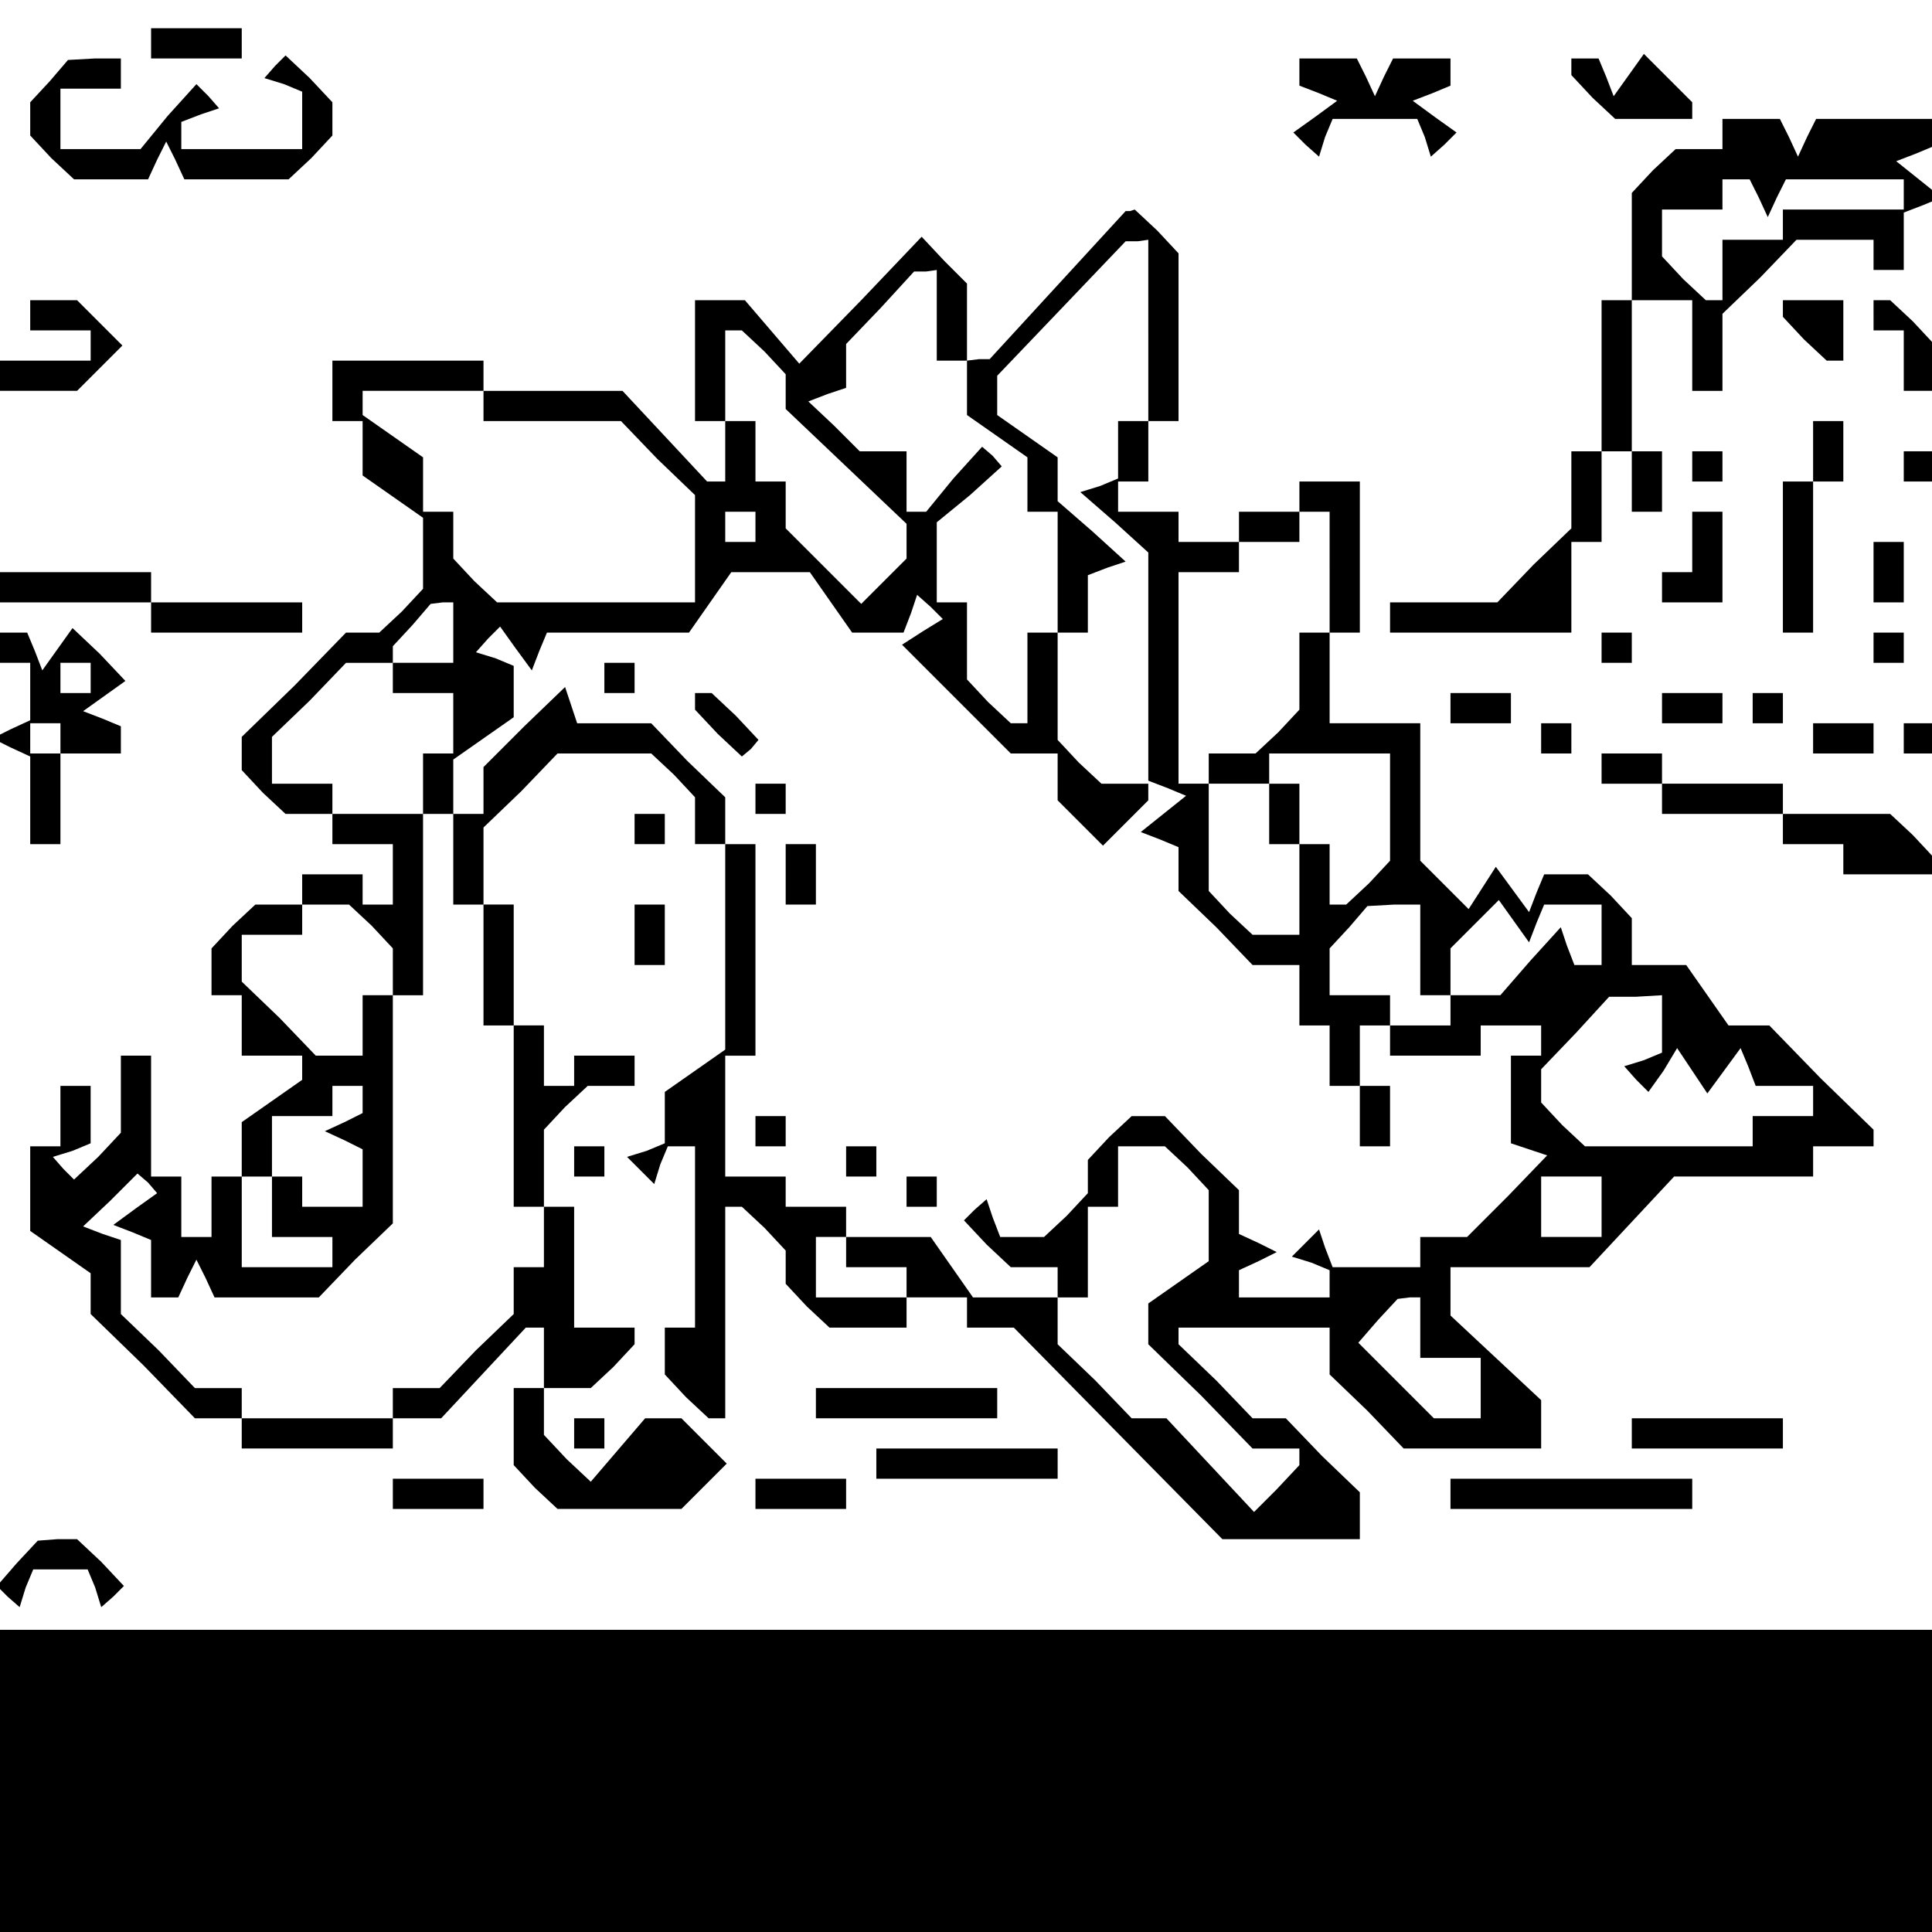 <?xml version="1.0" standalone="no"?>
<!DOCTYPE svg PUBLIC "-//W3C//DTD SVG 20010904//EN"
 "http://www.w3.org/TR/2001/REC-SVG-20010904/DTD/svg10.dtd">
<svg version="1.0" xmlns="http://www.w3.org/2000/svg"
 width="468pt" height="468pt" viewBox="0 0 468 468"
 preserveAspectRatio="xMidYMid meet">
<g transform="translate(0,468) scale(0.366,-0.366)"
fill="#000000" stroke="none">
<path d="M100 1250 l0 -10 30 0 30 0 0 10 0 10 -30 0 -30 0 0 -10z"/>
<path d="M33 1225 l-13 -14 0 -11 0 -11 14 -15 15 -14 24 0 25 0 6 13 6 12 6
-12 6 -13 35 0 34 0 15 14 14 15 0 11 0 11 -15 16 -16 15 -7 -7 -7 -8 13 -4
12 -5 0 -19 0 -19 -40 0 -40 0 0 9 0 9 13 5 12 4 -7 8 -8 8 -19 -21 -18 -22
-27 0 -26 0 0 20 0 20 20 0 20 0 0 10 0 10 -17 0 -18 -1 -12 -14z"/>
<path d="M860 1231 l0 -9 13 -5 12 -5 -15 -11 -14 -10 8 -8 9 -8 4 13 5 12 28
0 28 0 5 -12 4 -13 9 8 8 8 -14 10 -15 11 13 5 12 5 0 9 0 9 -19 0 -19 0 -6
-12 -6 -13 -6 13 -6 12 -19 0 -19 0 0 -9z"/>
<path d="M1040 1234 l0 -5 14 -15 15 -14 25 0 26 0 0 6 0 5 -16 16 -16 16 -10
-14 -10 -14 -5 13 -5 12 -9 0 -9 0 0 -6z"/>
<path d="M1140 1190 l0 -10 -16 0 -15 0 -15 -14 -14 -15 0 -35 0 -36 -10 0
-10 0 0 -50 0 -50 -10 0 -10 0 0 -25 0 -26 -25 -24 -24 -25 -36 0 -35 0 0 -10
0 -10 60 0 60 0 0 30 0 30 10 0 10 0 0 30 0 30 10 0 10 0 0 -20 0 -20 10 0 10
0 0 20 0 20 -10 0 -10 0 0 50 0 50 20 0 20 0 0 -30 0 -30 10 0 10 0 0 25 0 26
25 24 24 25 26 0 25 0 0 -10 0 -10 10 0 10 0 0 19 0 19 13 5 12 5 -15 12 -15
12 13 5 12 5 0 9 0 9 -39 0 -39 0 -6 -12 -6 -13 -6 13 -6 12 -19 0 -19 0 0
-10z m24 -42 l6 -13 6 13 6 12 39 0 39 0 0 -10 0 -10 -40 0 -40 0 0 -10 0 -10
-20 0 -20 0 0 -20 0 -20 -6 0 -5 0 -15 14 -14 15 0 15 0 16 20 0 20 0 0 10 0
10 9 0 9 0 6 -12z"/>
<path d="M700 1090 l-45 -49 -7 0 -8 -1 0 26 0 25 -15 15 -15 16 -40 -42 -41
-42 -18 21 -18 21 -17 0 -16 0 0 -40 0 -40 10 0 10 0 0 -20 0 -20 -6 0 -6 0
-28 30 -28 30 -46 0 -46 0 0 10 0 10 -50 0 -50 0 0 -20 0 -20 10 0 10 0 0 -18
0 -18 20 -14 20 -14 0 -24 0 -23 -14 -15 -15 -14 -11 0 -11 0 -34 -35 -35 -34
0 -11 0 -11 14 -15 15 -14 15 0 16 0 0 -10 0 -10 20 0 20 0 0 -20 0 -20 -10 0
-10 0 0 10 0 10 -20 0 -20 0 0 -10 0 -10 -16 0 -15 0 -15 -14 -14 -15 0 -15 0
-16 10 0 10 0 0 -20 0 -20 20 0 20 0 0 -8 0 -8 -20 -14 -20 -14 0 -18 0 -18
-10 0 -10 0 0 -20 0 -20 -10 0 -10 0 0 20 0 20 -10 0 -10 0 0 40 0 40 -10 0
-10 0 0 -26 0 -25 -15 -16 -16 -15 -7 7 -7 8 13 4 12 5 0 19 0 19 -10 0 -10 0
0 -20 0 -20 -10 0 -10 0 0 -28 0 -28 20 -14 20 -14 0 -14 0 -13 35 -34 34 -35
16 0 15 0 0 -10 0 -10 50 0 50 0 0 10 0 10 16 0 16 0 28 30 28 30 6 0 6 0 0
-20 0 -20 -10 0 -10 0 0 -26 0 -25 14 -15 15 -14 41 0 41 0 15 15 15 15 -15
15 -15 15 -12 0 -12 0 -18 -21 -18 -21 -16 15 -15 16 0 15 0 16 16 0 15 0 15
14 14 15 0 5 0 6 -20 0 -20 0 0 40 0 40 -10 0 -10 0 0 26 0 25 14 15 15 14 15
0 16 0 0 10 0 10 -20 0 -20 0 0 -10 0 -10 -10 0 -10 0 0 20 0 20 -10 0 -10 0
0 40 0 40 -10 0 -10 0 0 25 0 26 25 24 24 25 31 0 31 0 15 -14 14 -15 0 -15 0
-16 10 0 10 0 0 -68 0 -68 -20 -14 -20 -14 0 -17 0 -17 -12 -5 -13 -4 9 -9 9
-9 4 13 5 12 9 0 9 0 0 -60 0 -60 -10 0 -10 0 0 -16 0 -15 14 -15 15 -14 5 0
6 0 0 70 0 70 6 0 5 0 15 -14 14 -15 0 -11 0 -11 14 -15 15 -14 25 0 26 0 0
10 0 10 20 0 20 0 0 -10 0 -10 15 0 16 0 69 -70 69 -70 46 0 45 0 0 15 0 16
-25 24 -24 25 -11 0 -11 0 -24 25 -25 24 0 6 0 5 50 0 50 0 0 -15 0 -16 25
-24 24 -25 46 0 45 0 0 16 0 16 -30 28 -30 28 0 16 0 16 46 0 46 0 28 30 28
30 46 0 46 0 0 10 0 10 20 0 20 0 0 5 0 6 -35 34 -34 35 -13 0 -14 0 -14 20
-14 20 -18 0 -18 0 0 16 0 15 -14 15 -15 14 -14 0 -15 0 -5 -12 -5 -13 -11 15
-11 15 -9 -14 -9 -14 -16 16 -16 16 0 45 0 46 -30 0 -30 0 0 30 0 30 10 0 10
0 0 50 0 50 -20 0 -20 0 0 -10 0 -10 -20 0 -20 0 0 -10 0 -10 -20 0 -20 0 0
10 0 10 -20 0 -20 0 0 10 0 10 10 0 10 0 0 20 0 20 10 0 10 0 0 56 0 55 -14
15 -15 14 -3 -1 -3 0 -45 -49z m60 -30 l0 -60 -10 0 -10 0 0 -19 0 -19 -12 -5
-13 -4 23 -20 22 -20 0 -76 0 -75 13 -5 12 -5 -15 -12 -15 -12 13 -5 12 -5 0
-14 0 -15 25 -24 24 -25 16 0 15 0 0 -20 0 -20 10 0 10 0 0 -20 0 -20 10 0 10
0 0 -20 0 -20 10 0 10 0 0 20 0 20 -10 0 -10 0 0 20 0 20 10 0 10 0 0 -10 0
-10 30 0 30 0 0 10 0 10 20 0 20 0 0 -10 0 -10 -10 0 -10 0 0 -29 0 -29 12 -4
12 -4 -26 -27 -27 -27 -16 0 -15 0 0 -10 0 -10 -29 0 -29 0 -5 13 -4 12 -9 -9
-9 -9 13 -4 12 -5 0 -9 0 -9 -30 0 -30 0 0 9 0 9 13 6 12 6 -12 6 -13 6 0 14
0 15 -25 24 -24 25 -11 0 -11 0 -15 -14 -14 -15 0 -11 0 -11 -14 -15 -15 -14
-14 0 -15 0 -5 13 -4 12 -8 -7 -7 -7 15 -16 16 -15 15 0 16 0 0 -10 0 -10 10
0 10 0 0 30 0 30 10 0 10 0 0 20 0 20 16 0 15 0 15 -14 14 -15 0 -23 0 -24
-20 -14 -20 -14 0 -14 0 -13 35 -34 34 -35 16 0 15 0 0 -6 0 -5 -15 -16 -15
-15 -29 31 -29 31 -11 0 -12 0 -24 25 -25 24 0 16 0 15 -28 0 -28 0 -14 20
-14 20 -28 0 -28 0 0 10 0 10 -20 0 -20 0 0 10 0 10 -20 0 -20 0 0 40 0 40 10
0 10 0 0 70 0 70 -10 0 -10 0 0 15 0 16 -25 24 -24 25 -25 0 -24 0 -4 12 -4
12 -27 -26 -27 -27 0 -16 0 -15 -10 0 -10 0 0 -30 0 -30 10 0 10 0 0 -40 0
-40 10 0 10 0 0 -60 0 -60 10 0 10 0 0 -20 0 -20 -10 0 -10 0 0 -15 0 -16 -25
-24 -24 -25 -16 0 -15 0 0 -10 0 -10 -50 0 -50 0 0 10 0 10 -15 0 -16 0 -24
25 -25 24 0 25 0 24 -12 4 -13 5 18 17 18 18 7 -6 6 -7 -14 -10 -15 -11 13 -5
12 -5 0 -19 0 -19 9 0 9 0 6 13 6 12 6 -12 6 -13 34 0 35 0 24 25 25 24 0 76
0 75 10 0 10 0 0 60 0 60 -30 0 -30 0 0 10 0 10 -20 0 -20 0 0 15 0 16 25 24
24 25 16 0 15 0 0 -10 0 -10 20 0 20 0 0 -20 0 -20 -10 0 -10 0 0 -20 0 -20
10 0 10 0 0 18 0 18 20 14 20 14 0 17 0 17 -12 5 -13 4 8 9 8 8 10 -14 11 -15
5 13 5 12 47 0 47 0 14 20 14 20 26 0 26 0 14 -20 14 -20 17 0 17 0 5 13 4 12
9 -8 8 -8 -13 -8 -14 -9 36 -36 36 -36 16 0 15 0 0 -16 0 -15 15 -15 15 -15
15 15 15 15 0 5 0 6 -16 0 -15 0 -15 14 -14 15 0 35 0 36 10 0 10 0 0 19 0 19
13 5 12 4 -22 20 -23 20 0 14 0 15 -20 14 -20 14 0 13 0 13 43 45 42 44 8 0 7
1 0 -60z m-140 10 l0 -30 10 0 10 0 0 -18 0 -18 20 -14 20 -14 0 -18 0 -18 10
0 10 0 0 -40 0 -40 -10 0 -10 0 0 -30 0 -30 -6 0 -5 0 -15 14 -14 15 0 25 0
26 -10 0 -10 0 0 26 0 27 22 18 21 19 -6 7 -7 6 -19 -21 -18 -22 -7 0 -6 0 0
20 0 20 -16 0 -15 0 -17 17 -17 16 13 5 12 4 0 14 0 15 23 24 22 24 8 0 7 1 0
-30z m-114 -24 l14 -15 0 -11 0 -12 40 -38 40 -38 0 -12 0 -11 -15 -15 -15
-15 -25 25 -25 25 0 16 0 15 -10 0 -10 0 0 20 0 20 -10 0 -10 0 0 30 0 30 6 0
5 0 15 -14z m-186 -36 l0 -10 45 0 46 0 24 -25 25 -24 0 -36 0 -35 -66 0 -65
0 -15 14 -14 15 0 15 0 16 -10 0 -10 0 0 18 0 18 -20 14 -20 14 0 8 0 8 40 0
40 0 0 -10z m180 -80 l0 -10 -10 0 -10 0 0 10 0 10 10 0 10 0 0 -10z m380 -30
l0 -40 -10 0 -10 0 0 -26 0 -25 -14 -15 -15 -14 -15 0 -16 0 0 -10 0 -10 20 0
20 0 0 -20 0 -20 10 0 10 0 0 -30 0 -30 -16 0 -15 0 -15 14 -14 15 0 35 0 36
-10 0 -10 0 0 70 0 70 20 0 20 0 0 10 0 10 20 0 20 0 0 10 0 10 10 0 10 0 0
-40z m-580 -40 l0 -20 -20 0 -20 0 0 5 0 6 13 14 12 14 8 1 7 0 0 -20z m620
-116 l0 -35 -14 -15 -15 -14 -5 0 -6 0 0 20 0 20 -10 0 -10 0 0 20 0 20 -10 0
-10 0 0 10 0 10 40 0 40 0 0 -36z m-674 -78 l14 -15 0 -15 0 -16 -10 0 -10 0
0 -20 0 -20 -15 0 -16 0 -24 25 -25 24 0 16 0 15 20 0 20 0 0 10 0 10 16 0 15
0 15 -14z m694 -16 l0 -30 10 0 10 0 0 16 0 15 16 16 16 16 10 -14 10 -14 5
13 5 12 19 0 19 0 0 -20 0 -20 -9 0 -9 0 -5 13 -4 12 -20 -22 -20 -23 -17 0
-16 0 0 -10 0 -10 -20 0 -20 0 0 10 0 10 -20 0 -20 0 0 15 0 16 13 14 12 14
18 1 17 0 0 -30z m160 -49 l0 -19 -12 -5 -13 -4 8 -9 8 -8 10 14 9 15 10 -15
10 -15 11 15 11 15 5 -12 5 -13 19 0 19 0 0 -10 0 -10 -20 0 -20 0 0 -10 0
-10 -56 0 -55 0 -15 14 -14 15 0 11 0 11 23 24 22 24 18 0 17 1 0 -19z m-860
-50 l0 -9 -12 -6 -13 -6 13 -6 12 -6 0 -19 0 -19 -20 0 -20 0 0 10 0 10 -10 0
-10 0 0 -20 0 -20 20 0 20 0 0 -10 0 -10 -30 0 -30 0 0 30 0 30 10 0 10 0 0
20 0 20 20 0 20 0 0 10 0 10 10 0 10 0 0 -9z m820 -71 l0 -20 -20 0 -20 0 0
20 0 20 20 0 20 0 0 -20z m-500 -30 l0 -10 20 0 20 0 0 -10 0 -10 -30 0 -30 0
0 20 0 20 10 0 10 0 0 -10z m380 -50 l0 -20 20 0 20 0 0 -20 0 -20 -15 0 -16
0 -25 25 -25 25 13 15 13 14 8 1 7 0 0 -20z"/>
<path d="M400 830 l0 -10 10 0 10 0 0 10 0 10 -10 0 -10 0 0 -10z"/>
<path d="M460 814 l0 -5 15 -16 16 -15 6 5 5 6 -15 16 -16 15 -5 0 -6 0 0 -6z"/>
<path d="M500 750 l0 -10 10 0 10 0 0 10 0 10 -10 0 -10 0 0 -10z"/>
<path d="M520 700 l0 -20 10 0 10 0 0 20 0 20 -10 0 -10 0 0 -20z"/>
<path d="M500 530 l0 -10 10 0 10 0 0 10 0 10 -10 0 -10 0 0 -10z"/>
<path d="M560 510 l0 -10 10 0 10 0 0 10 0 10 -10 0 -10 0 0 -10z"/>
<path d="M600 490 l0 -10 10 0 10 0 0 10 0 10 -10 0 -10 0 0 -10z"/>
<path d="M20 1070 l0 -10 20 0 20 0 0 -10 0 -10 -30 0 -30 0 0 -10 0 -10 26 0
25 0 15 15 15 15 -15 15 -15 15 -15 0 -16 0 0 -10z"/>
<path d="M1180 1074 l0 -5 14 -15 15 -14 5 0 6 0 0 20 0 20 -20 0 -20 0 0 -6z"/>
<path d="M1240 1070 l0 -10 10 0 10 0 0 -20 0 -20 10 0 10 0 0 16 0 15 -14 15
-15 14 -5 0 -6 0 0 -10z"/>
<path d="M1200 980 l0 -20 -10 0 -10 0 0 -50 0 -50 10 0 10 0 0 50 0 50 10 0
10 0 0 20 0 20 -10 0 -10 0 0 -20z"/>
<path d="M1120 970 l0 -10 10 0 10 0 0 10 0 10 -10 0 -10 0 0 -10z"/>
<path d="M1260 970 l0 -10 10 0 10 0 0 10 0 10 -10 0 -10 0 0 -10z"/>
<path d="M1120 920 l0 -20 -10 0 -10 0 0 -10 0 -10 20 0 20 0 0 30 0 30 -10 0
-10 0 0 -20z"/>
<path d="M1240 900 l0 -20 10 0 10 0 0 20 0 20 -10 0 -10 0 0 -20z"/>
<path d="M0 890 l0 -10 50 0 50 0 0 -10 0 -10 50 0 50 0 0 10 0 10 -50 0 -50
0 0 10 0 10 -50 0 -50 0 0 -10z"/>
<path d="M0 850 l0 -10 10 0 10 0 0 -19 0 -19 -13 -6 -12 -6 12 -6 13 -6 0
-29 0 -29 10 0 10 0 0 30 0 30 20 0 20 0 0 9 0 9 -12 5 -13 5 14 10 14 10 -17
18 -18 17 -10 -14 -10 -14 -5 13 -5 12 -9 0 -9 0 0 -10z m60 -20 l0 -10 -10 0
-10 0 0 10 0 10 10 0 10 0 0 -10z m-20 -40 l0 -10 -10 0 -10 0 0 10 0 10 10 0
10 0 0 -10z"/>
<path d="M1060 850 l0 -10 10 0 10 0 0 10 0 10 -10 0 -10 0 0 -10z"/>
<path d="M1240 850 l0 -10 10 0 10 0 0 10 0 10 -10 0 -10 0 0 -10z"/>
<path d="M960 810 l0 -10 20 0 20 0 0 10 0 10 -20 0 -20 0 0 -10z"/>
<path d="M1100 810 l0 -10 20 0 20 0 0 10 0 10 -20 0 -20 0 0 -10z"/>
<path d="M1160 810 l0 -10 10 0 10 0 0 10 0 10 -10 0 -10 0 0 -10z"/>
<path d="M1020 790 l0 -10 10 0 10 0 0 10 0 10 -10 0 -10 0 0 -10z"/>
<path d="M1200 790 l0 -10 20 0 20 0 0 10 0 10 -20 0 -20 0 0 -10z"/>
<path d="M1260 790 l0 -10 10 0 10 0 0 10 0 10 -10 0 -10 0 0 -10z"/>
<path d="M1060 770 l0 -10 20 0 20 0 0 -10 0 -10 40 0 40 0 0 -10 0 -10 20 0
20 0 0 -10 0 -10 30 0 30 0 0 6 0 5 -14 15 -15 14 -35 0 -36 0 0 10 0 10 -40
0 -40 0 0 10 0 10 -20 0 -20 0 0 -10z"/>
<path d="M420 730 l0 -10 10 0 10 0 0 10 0 10 -10 0 -10 0 0 -10z"/>
<path d="M420 660 l0 -20 10 0 10 0 0 20 0 20 -10 0 -10 0 0 -20z"/>
<path d="M380 510 l0 -10 10 0 10 0 0 10 0 10 -10 0 -10 0 0 -10z"/>
<path d="M540 350 l0 -10 60 0 60 0 0 10 0 10 -60 0 -60 0 0 -10z"/>
<path d="M380 330 l0 -10 10 0 10 0 0 10 0 10 -10 0 -10 0 0 -10z"/>
<path d="M1080 330 l0 -10 50 0 50 0 0 10 0 10 -50 0 -50 0 0 -10z"/>
<path d="M580 310 l0 -10 60 0 60 0 0 10 0 10 -60 0 -60 0 0 -10z"/>
<path d="M260 290 l0 -10 30 0 30 0 0 10 0 10 -30 0 -30 0 0 -10z"/>
<path d="M500 290 l0 -10 30 0 30 0 0 10 0 10 -30 0 -30 0 0 -10z"/>
<path d="M960 290 l0 -10 80 0 80 0 0 10 0 10 -80 0 -80 0 0 -10z"/>
<path d="M11 244 l-13 -15 7 -7 8 -7 4 13 5 12 18 0 18 0 5 -12 4 -13 8 7 7 7
-15 16 -16 15 -13 0 -13 -1 -14 -15z"/>
<path d="M0 100 l0 -100 640 0 640 0 0 100 0 100 -640 0 -640 0 0 -100z"/>
</g>
</svg>
